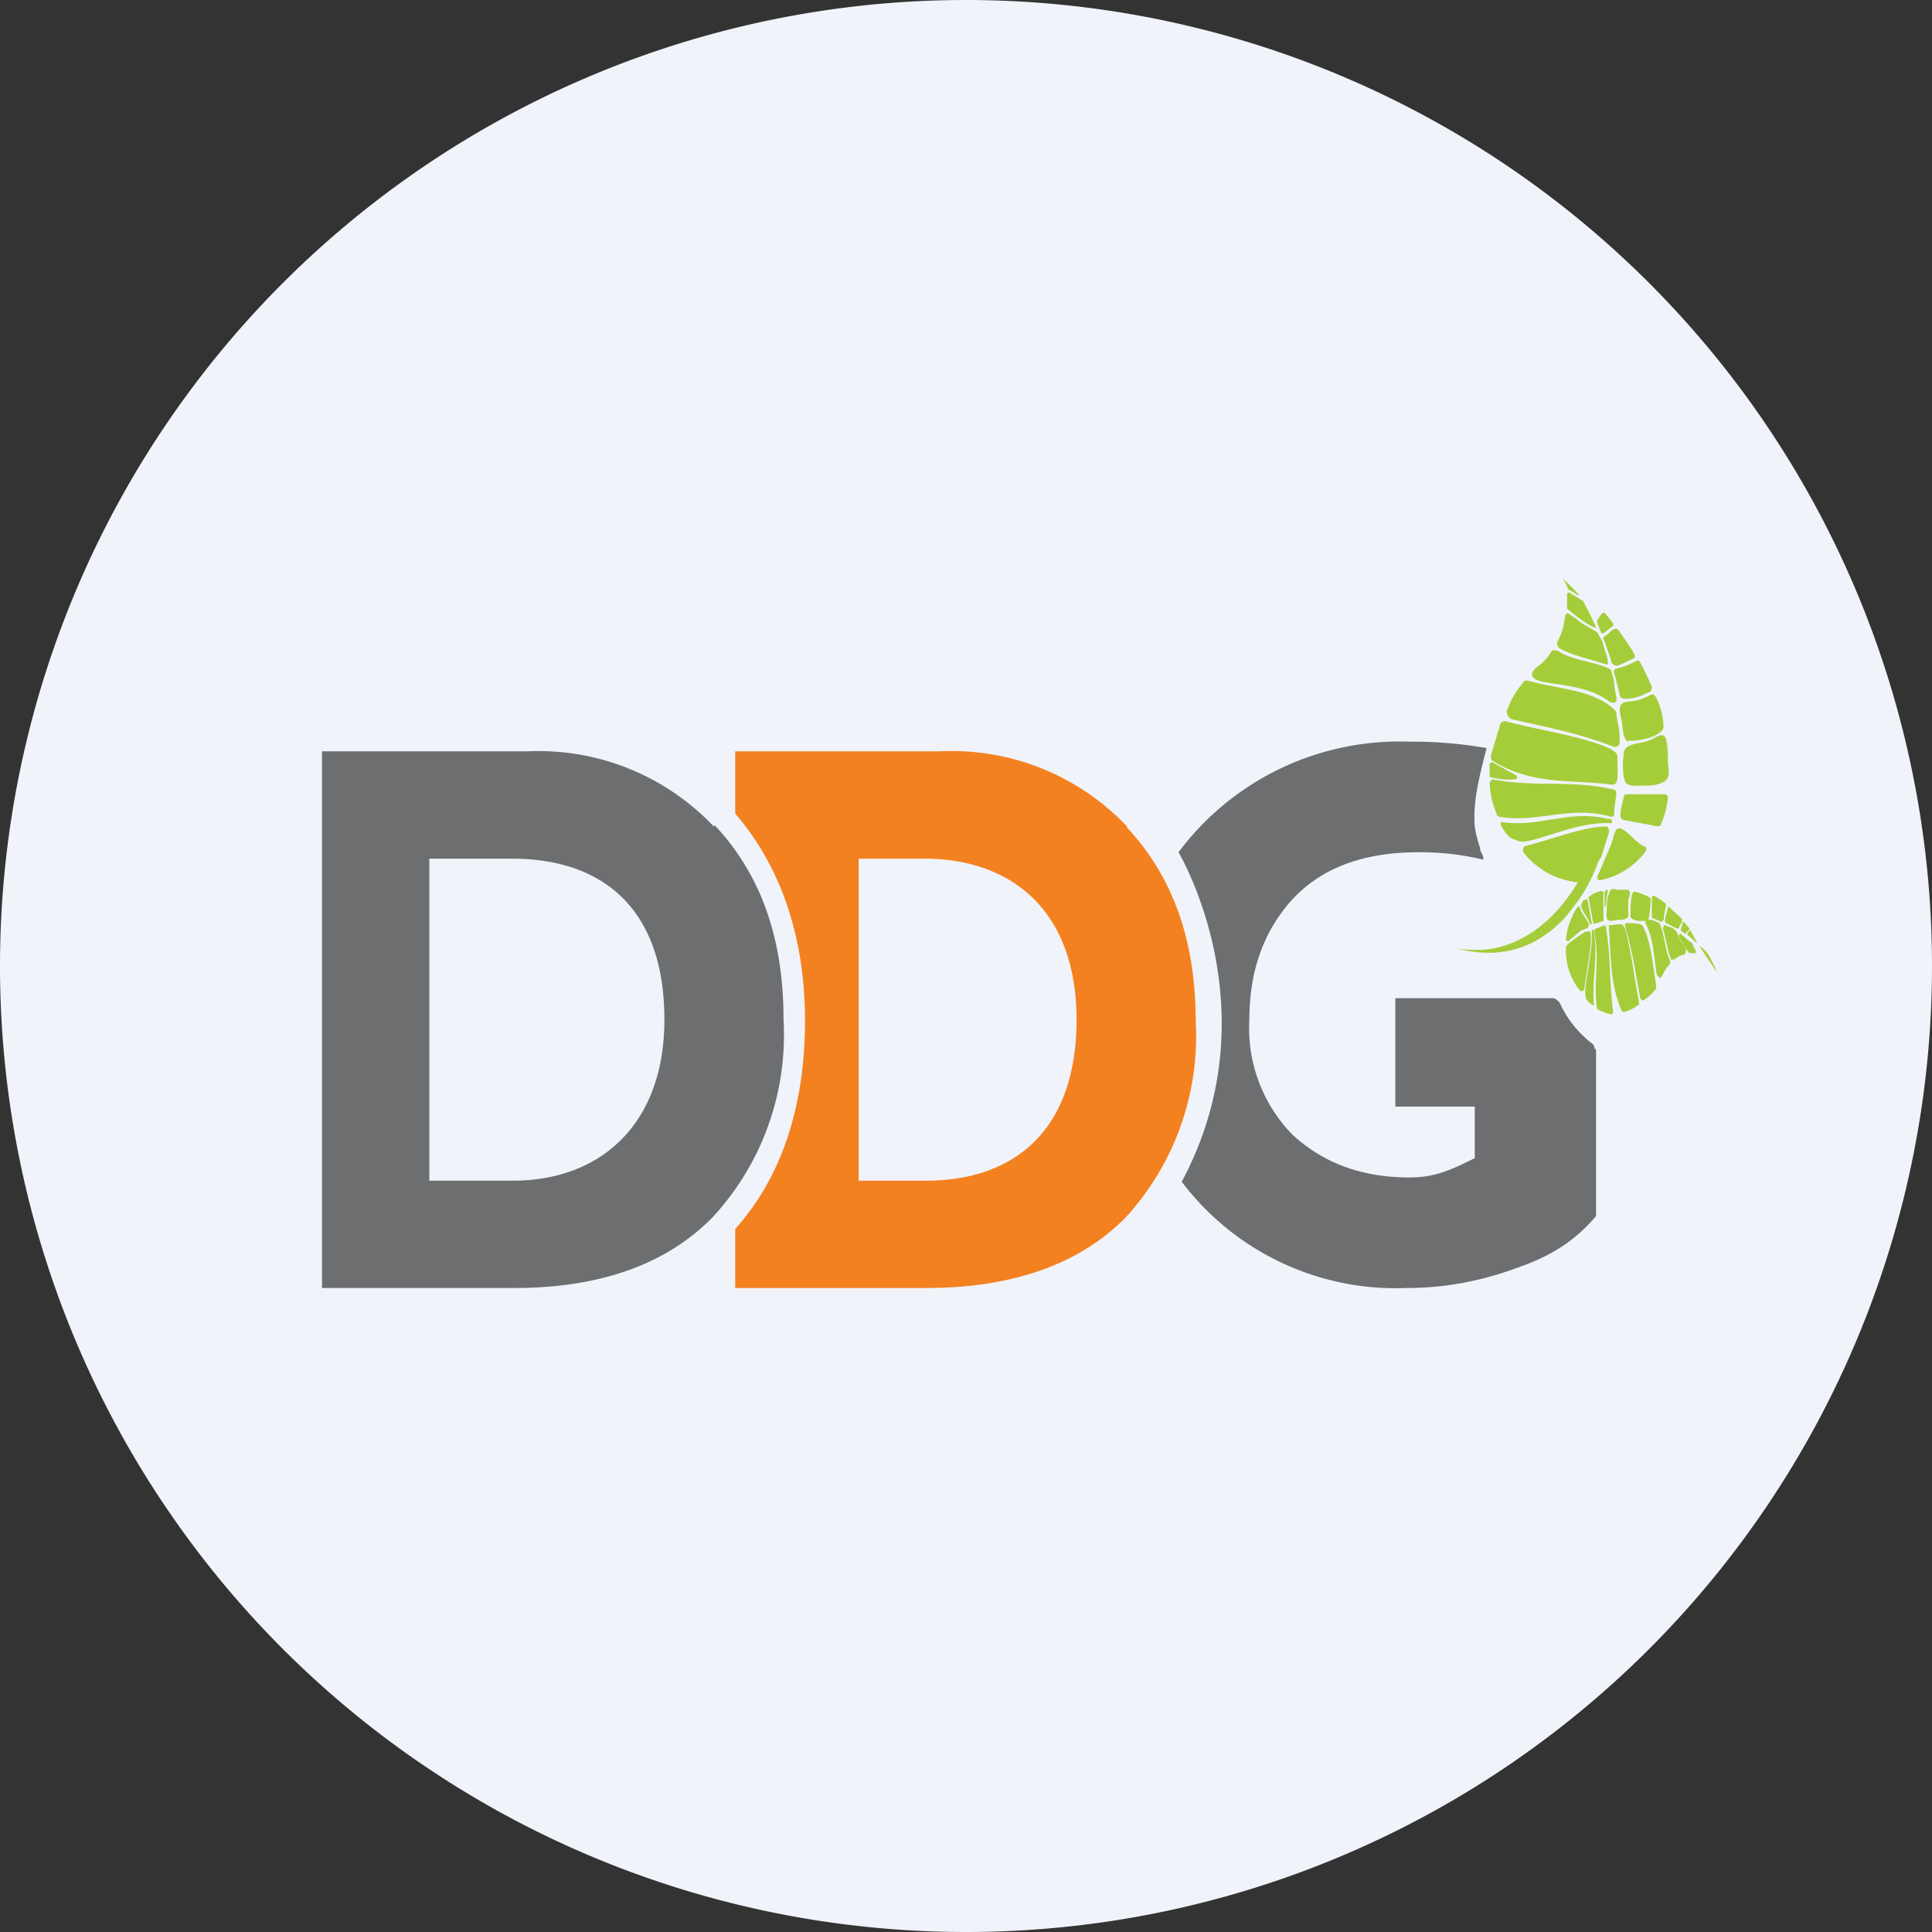 <ns0:svg xmlns:ns0="http://www.w3.org/2000/svg" width="18" height="18" viewBox="0 0 18 18"><ns0:rect x="0" y="0" width="18" height="18" fill="#333333" stroke="none"/><path xmlns="http://www.w3.org/2000/svg" fill="#F0F3FA" d="M9 18a9 9 0 0 1 0 -18a9 9 0 0 1 0 18Z" /><ns0:path d="M10.5 7.7A2.25 2.25 0 0 0 8.75 7h-1.9v.58c.43.5.65 1.16.65 1.93 0 .8-.22 1.46-.65 1.94V12h1.78c.8 0 1.43-.22 1.86-.66a2.5 2.5 0 0 0 .65-1.83c0-.74-.21-1.34-.64-1.8ZM8.63 11H8V8h.61c.83 0 1.42.5 1.42 1.5 0 1.04-.59 1.5-1.4 1.5Z" fill="#F48120" /><ns0:path d="M6.65 7.7A2.25 2.25 0 0 0 4.91 7H3v5h1.79c.8 0 1.42-.22 1.85-.66A2.5 2.5 0 0 0 7.3 9.5c0-.74-.2-1.34-.64-1.81ZM4.78 11H4V8h.77c.83 0 1.42.45 1.42 1.5 0 .98-.6 1.5-1.41 1.5ZM14.47 9.3H13v1.01h.74v.48c-.24.12-.38.18-.61.18-.45 0-.81-.14-1.09-.4a1.42 1.42 0 0 1-.4-1.07c0-.45.13-.82.4-1.12.28-.3.67-.44 1.18-.44.2 0 .4.02.6.07v-.02l-.01-.03-.01-.02-.01-.02V7.9a1.07 1.07 0 0 1-.05-.2c-.02-.24.05-.49.11-.73a3.96 3.96 0 0 0-.72-.06 2.57 2.57 0 0 0-2.15 1.03c.01.02.88 1.48.03 3.07a2.5 2.5 0 0 0 2.1.99c.34 0 .68-.06 1.03-.19.35-.12.56-.28.73-.48V9.78c-.03-.02 0-.03-.04-.06a1 1 0 0 1-.3-.38c-.02-.02-.04-.04-.06-.04Z" fill="#6D6E70" /><ns0:path d="M14.59 8.75c.01-.11.05-.21.1-.29 0 0 .03-.03.03-.01 0 .06.1.14.08.18 0 .02-.05.03-.07.04l-.12.1s-.02 0-.02-.02ZM14.84 8.58l-.04-.22.01-.01a.29.29 0 0 1 .11-.05l.02.01a5.73 5.73 0 0 0 0 .27l-.06.02c-.01 0-.04.02-.04-.02ZM14.81 8.6c-.02-.06-.07-.1-.08-.17l.02-.04.02-.01h.02l.04.22v.02l-.02-.02ZM15.08 8.57c-.02 0-.08.02-.1 0-.02-.01-.01-.08-.01-.1 0-.05 0-.1.02-.14.01-.06.04-.05.08-.04h.1c.03.02.01.06 0 .1v.15c-.02.03-.06.03-.09.03ZM15.19 8.53c0-.04 0-.2.03-.22.02-.01.14.04.16.06 0 .02-.01.2-.03.21h-.09c-.04-.01-.07-.02-.07-.05ZM15.48 8.59a1.34 1.34 0 0 0-.09-.04v-.19c0-.01.02-.02.03-.01a.9.9 0 0 1 .1.07v.03a.7.7 0 0 0-.02.12l-.02.02ZM15.62 8.65a1.35 1.35 0 0 0-.1-.05l-.01-.02a.9.9 0 0 1 .03-.12c0-.01 0-.02.01-.01l.12.11v.04c-.02.01-.02.03-.03.05h-.02ZM15.7 8.7l-.04-.03v-.01l.02-.07h.01l.05.06v.01l-.02.02-.01.01ZM15.72 8.7l.02-.03h.01l.06.11h-.01a.6.6 0 0 0-.08-.07ZM14.94 8.3h.01l.03-.01v.01a1 1 0 0 0-.02.15h-.01V8.3ZM14.86 8.65h.02a.82.82 0 0 1 .07-.03l.01.01c.05.27.03.52.07.8l-.01.02a.35.35 0 0 1-.14-.05V9.4c-.04-.25.03-.46-.03-.73l.01-.01Z" fill="#A5CD39" /><ns0:path d="m14.84 8.66.01.02c.04.25-.02.44 0 .69 0 0 0 .01 0 0a.19.19 0 0 1-.07-.06.21.21 0 0 1-.01-.05c-.01-.1.07-.37.06-.6ZM14.99 8.66v-.04h.02a1 1 0 0 1 .1-.01l.01.01.02.03c.05.17.09.48.13.68v.03a.51.51 0 0 1-.14.07l-.02-.01c-.11-.25-.1-.51-.12-.76Z" fill="#A5CD39" /><ns0:path d="M15.18 8.6a.9.9 0 0 1 .1.01l.02.01c.08.13.1.38.13.56v.03a.41.41 0 0 1-.12.11c0 .01-.03-.01-.03-.03-.04-.21-.07-.43-.14-.66 0-.02 0-.03.02-.03h.02ZM15.33 8.6c0-.01 0-.04.02-.03h.04l.07.03c.05.1.05.25.1.35v.03c-.06.06-.06.1-.09.13 0 0-.03 0-.04-.06-.02-.15-.03-.32-.1-.45ZM15.5 8.64v-.02h.01l.06.02.02.01a1.1 1.1 0 0 1 .03.03c.02.04.04.1.07.13l.02.04-.01.04a.23.23 0 0 0-.1.05h-.03c-.04-.1-.05-.2-.08-.3Z" fill="#A5CD39" /><ns0:path d="M15.65 8.7V8.7h.01l.01.01.07.06.02.01.04.08v.02h-.06a.69.69 0 0 1-.1-.16ZM16 9.06s-.07-.16-.11-.2l-.02-.02-.04-.03s-.01 0 0 0a6.91 6.91 0 0 0 .17.25ZM14.8 8.68h-.03l-.06.04-.07.05a.17.17 0 0 0-.05.05.6.6 0 0 0 .13.41c.02.01.03 0 .04-.01.02-.17.07-.39.06-.52 0-.02-.01-.03-.03-.02ZM14.91 8.2c.16-.03.3-.12.4-.24.02-.02.04-.06.02-.07-.08-.02-.2-.2-.26-.17-.03.02-.04.1-.06.15l-.12.28c-.02.03 0 .06.02.05ZM15.13 7.64l.32.06.02-.01a.86.86 0 0 0 .07-.26c0-.01-.01-.03-.03-.03h-.36s-.02 0-.02.02l-.03.13c0 .02-.02.08.03.09ZM15.12 7.1c0 .06 0 .13.02.18.02.05.11.04.15.04.07 0 .14 0 .2-.03.07-.03.06-.1.05-.18 0-.07 0-.16-.02-.23-.03-.07-.1 0-.16.02-.08.03-.14.02-.2.06-.04.03-.03.07-.04.14Z" fill="#A5CD39" /><ns0:path d="M15.17 6.9c.06.01.26-.02.32-.1.03-.03-.03-.31-.09-.33-.03 0-.06.03-.13.05-.06.02-.14.01-.16.04-.03.03-.02.07 0 .16.01.09.02.18.06.19ZM15.04 6.27l.05.2c0 .02.02.04.04.04.12 0 .16-.03.23-.06.02 0 .03-.03.03-.05a2.31 2.31 0 0 0-.11-.23c-.01-.02-.03-.02-.04-.01a.72.72 0 0 1-.18.07c-.02 0-.03.02-.02.04ZM14.94 5.95l.07.2c0 .04.04.06.07.05l.15-.07V6.1a2.4 2.4 0 0 0-.16-.24h-.03l-.02.01a.74.74 0 0 1-.07.06c-.01 0-.02.02-.01.03ZM14.88 5.78v.02l.04.1h.02l.09-.07v-.02a2.37 2.37 0 0 0-.08-.1h-.02l-.03.04-.02.03ZM14.22 7.88c-.03 0-.04.05-.02.07a.74.74 0 0 0 .5.27c-.22.37-.54.61-.9.63-.09 0-.17 0-.25-.02.39.11.74.03 1.03-.28l.08-.1a1.5 1.5 0 0 0 .23-.42l.03-.05.04-.13.02-.06.01-.03c0-.03 0-.06-.03-.06-.2 0-.5.12-.74.18ZM15.04 7.59v-.05l.02-.15-.01-.03c-.4-.1-.75-.02-1.15-.1l-.02.03c0 .11.03.21.07.31l.02.01c.36.06.66-.11 1.04 0 .01 0 .02 0 .03-.02Z" fill="#A5CD39" /><ns0:path d="m15.02 7.65-.01-.02h-.03c-.36-.09-.63.08-.98.03-.02 0-.02.01-.02.02.03.06.06.1.1.13l.08.03c.14.02.52-.19.85-.17l.01-.01ZM15.01 7.31h.03l.02-.02.01-.04a2.7 2.7 0 0 0 0-.15v-.05a.05.05 0 0 0-.02-.04.44.44 0 0 0-.04-.03c-.25-.12-.69-.18-.98-.26-.02 0-.04 0-.05.02l-.09.3c0 .01 0 .04.02.05.37.23.74.17 1.1.22ZM15.09 6.88c0-.08-.02-.15-.03-.22v-.02l-.01-.02c-.2-.2-.55-.2-.82-.28-.01 0-.03 0-.04.02a.85.85 0 0 0-.15.26c-.01.03.02.07.04.08.31.07.63.13.96.26.03 0 .05-.02.05-.05v-.03Z" fill="#A5CD39" /><ns0:path d="M15.01 6.54c.03.02.06 0 .05-.04l-.02-.11c0-.05-.01-.08-.03-.14v-.01c-.14-.08-.36-.08-.5-.18h-.05c-.09.15-.14.13-.18.2-.02.03 0 .07.08.09.22.04.47.05.65.2ZM14.96 6.19h.02v-.04a2.46 2.46 0 0 0-.04-.13l-.01-.04a3.4 3.4 0 0 0-.05-.09c-.1-.06-.13-.07-.19-.12l-.07-.05c-.02-.02-.03 0-.04.03a.63.63 0 0 1-.07.23c-.01.02 0 .04.02.06.12.07.29.1.43.15ZM14.84 5.84l.03.01-.01-.03-.01-.02a3.66 3.66 0 0 0-.08-.16l-.02-.04-.13-.08s-.02 0-.02.02v.13c.07.06.16.13.24.17ZM14.56 5.39a.52.52 0 0 1 .05.1l.1.06v-.01a2.4 2.4 0 0 0-.15-.15ZM13.88 7.11a.9.9 0 0 0 0 .11v.02c.09.02.17.03.24.02.02 0 .02-.03 0-.04l-.22-.12-.02.01Z" fill="#A5CD39" /></ns0:svg>